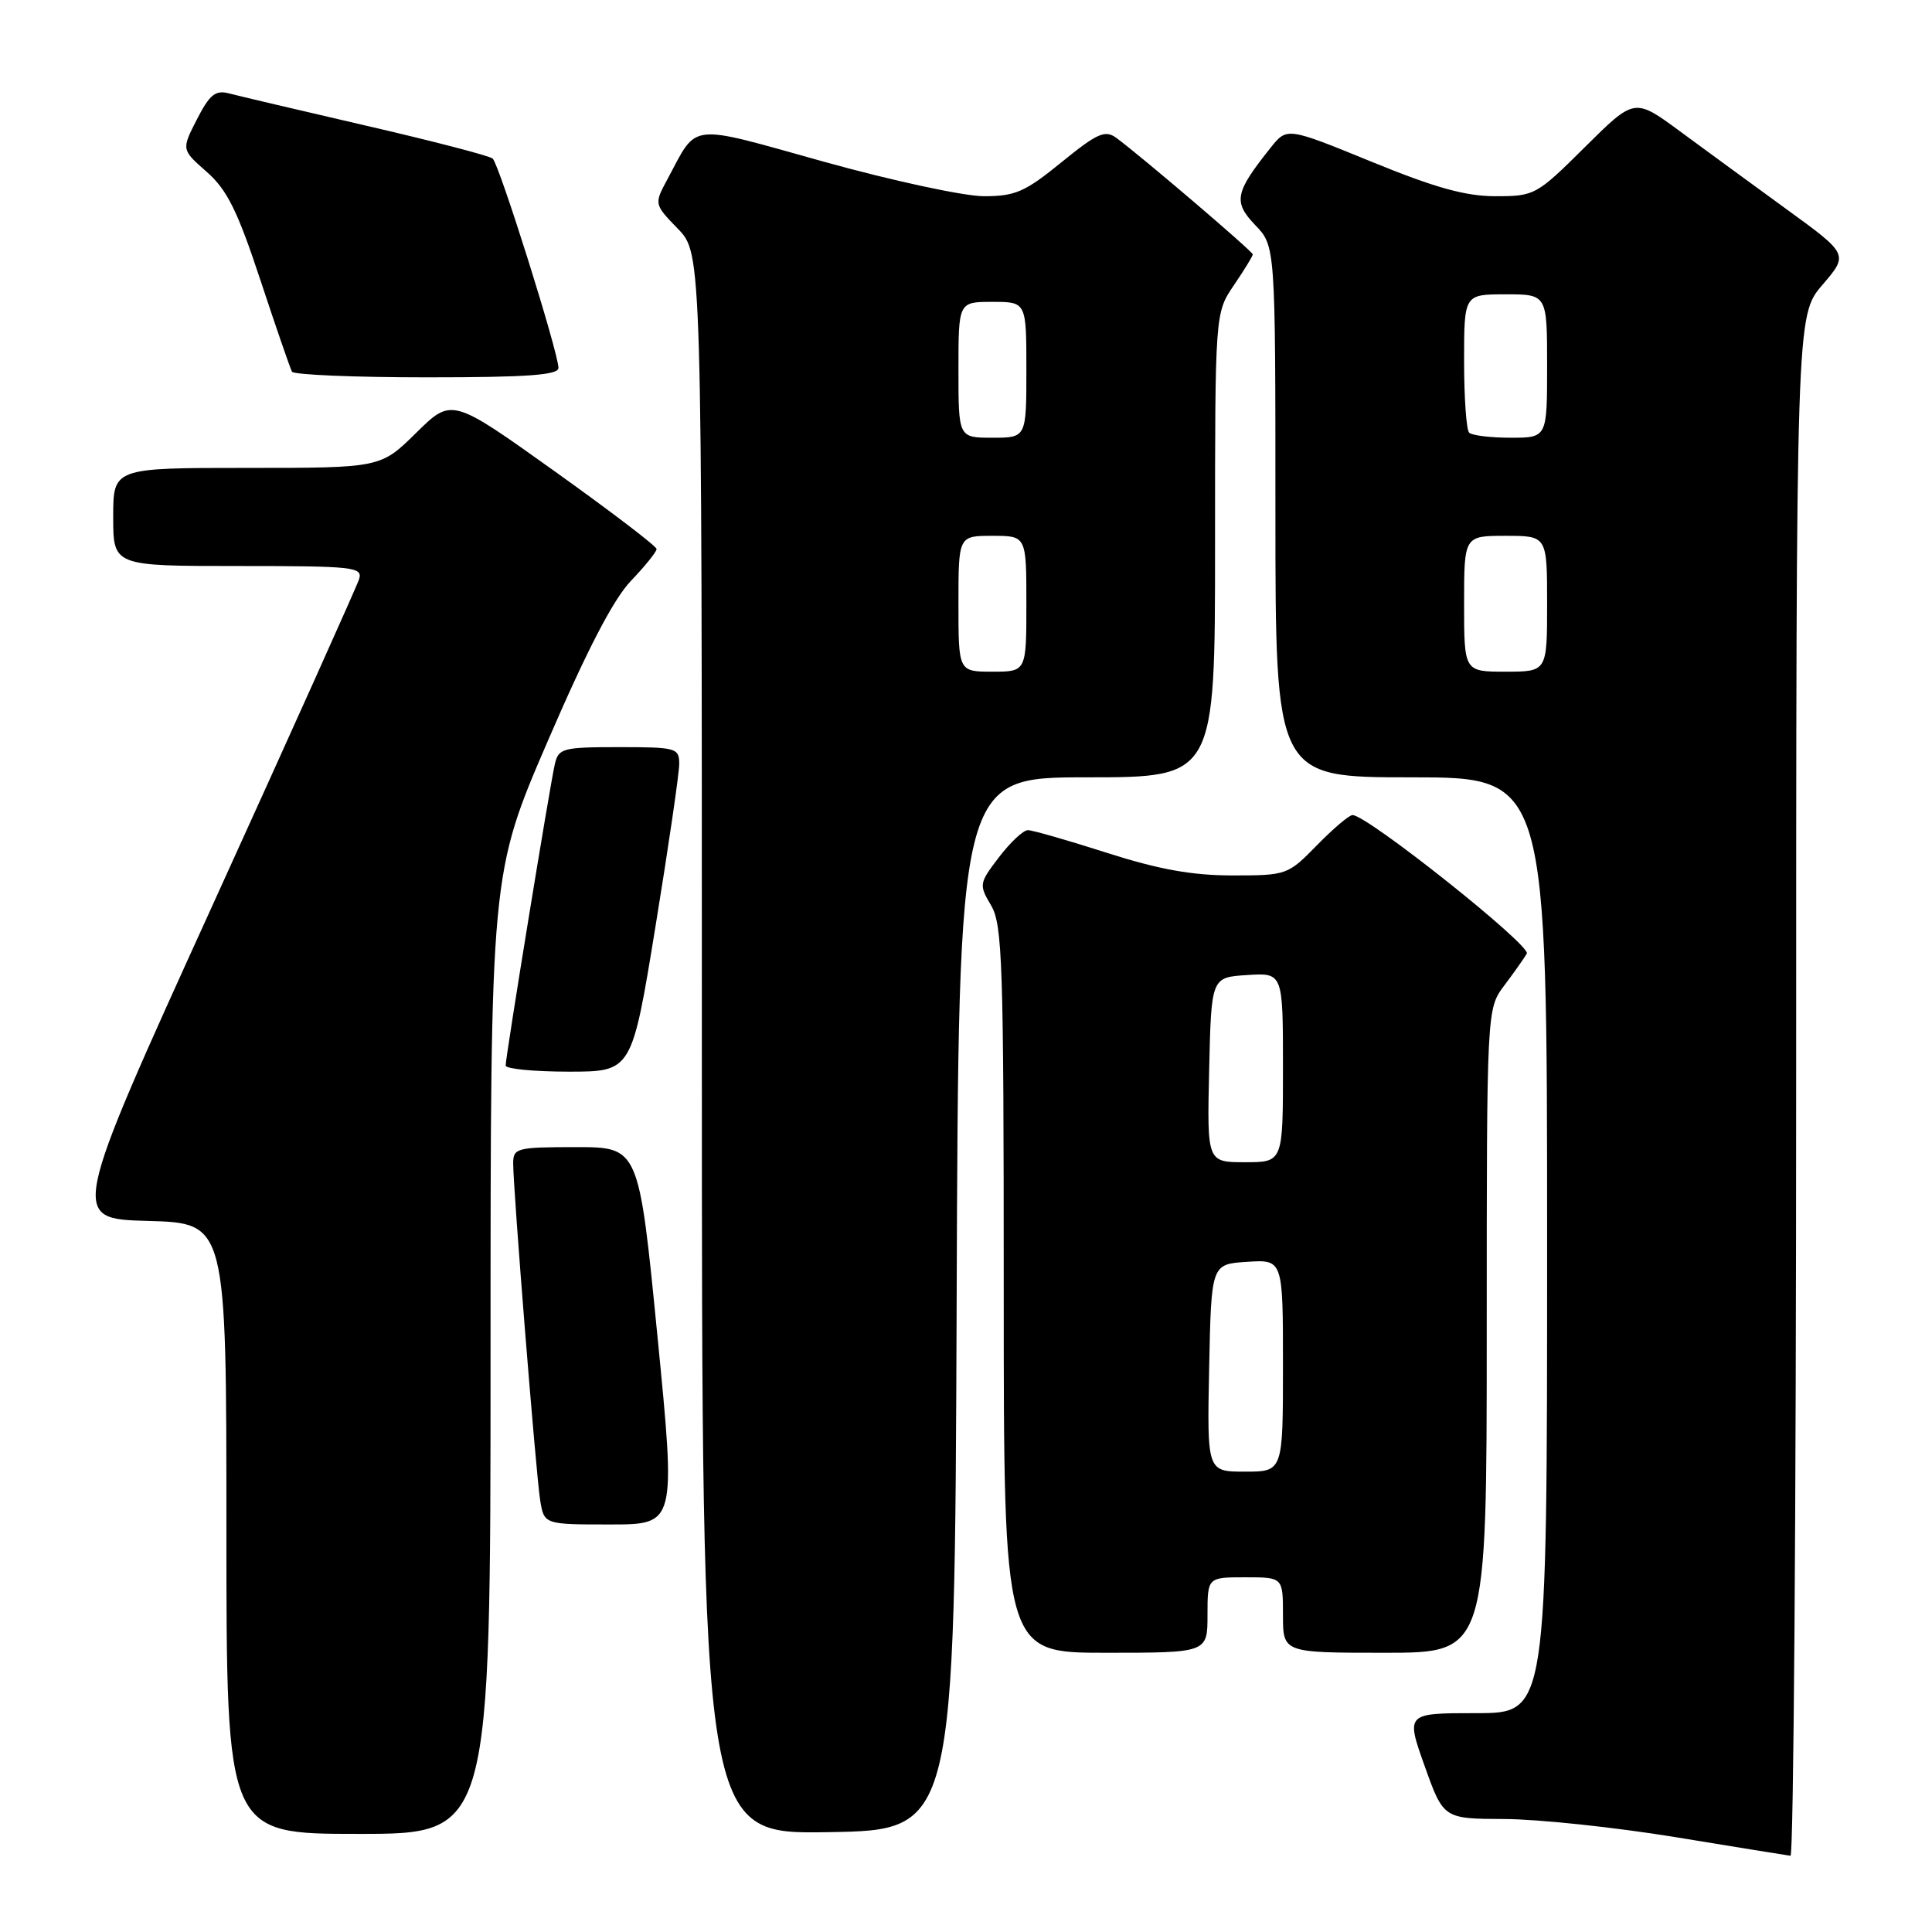 <?xml version="1.0" encoding="UTF-8" standalone="no"?>
<!DOCTYPE svg PUBLIC "-//W3C//DTD SVG 1.1//EN" "http://www.w3.org/Graphics/SVG/1.1/DTD/svg11.dtd" >
<svg xmlns="http://www.w3.org/2000/svg" xmlns:xlink="http://www.w3.org/1999/xlink" version="1.1" viewBox="0 0 256 256">
 <g >
 <path fill="currentColor"
d=" M 238.00 143.91 C 238.00 41.82 238.00 41.82 241.47 37.76 C 244.95 33.70 244.95 33.70 236.72 27.72 C 232.20 24.43 225.82 19.77 222.54 17.35 C 216.58 12.97 216.58 12.97 210.02 19.48 C 203.60 25.86 203.33 26.00 198.16 26.00 C 194.18 26.00 190.13 24.87 181.71 21.42 C 170.53 16.85 170.53 16.85 168.35 19.59 C 163.63 25.51 163.38 26.75 166.32 29.82 C 169.00 32.61 169.00 32.61 169.00 67.80 C 169.00 103.00 169.00 103.00 187.00 103.00 C 205.00 103.00 205.00 103.00 205.00 165.00 C 205.00 227.00 205.00 227.00 195.64 227.00 C 186.28 227.00 186.28 227.00 188.77 234.00 C 191.27 241.00 191.27 241.00 199.38 241.03 C 203.85 241.05 214.03 242.13 222.00 243.43 C 229.97 244.74 236.84 245.85 237.25 245.90 C 237.66 245.96 238.00 200.06 238.00 143.91 Z  M 65.00 179.38 C 65.00 115.76 65.00 115.76 72.61 98.13 C 77.79 86.12 81.29 79.37 83.61 76.96 C 85.47 75.01 87.00 73.12 87.00 72.75 C 87.00 72.38 80.89 67.73 73.43 62.40 C 59.86 52.71 59.86 52.71 55.15 57.35 C 50.43 62.00 50.43 62.00 32.72 62.00 C 15.00 62.00 15.00 62.00 15.00 68.50 C 15.00 75.00 15.00 75.00 31.57 75.00 C 46.89 75.00 48.09 75.13 47.58 76.75 C 47.27 77.71 38.53 97.17 28.14 120.00 C 9.26 161.50 9.26 161.50 19.63 161.78 C 30.00 162.07 30.00 162.07 30.00 202.53 C 30.00 243.00 30.00 243.00 47.50 243.00 C 65.00 243.00 65.00 243.00 65.00 179.38 Z  M 126.76 172.75 C 127.01 103.00 127.01 103.00 144.01 103.00 C 161.00 103.00 161.00 103.00 161.00 72.23 C 161.00 41.46 161.00 41.46 163.50 37.79 C 164.88 35.76 166.00 33.93 166.00 33.71 C 166.00 33.31 151.05 20.56 147.89 18.25 C 146.42 17.19 145.37 17.66 140.65 21.50 C 135.83 25.43 134.53 26.00 130.37 26.00 C 127.75 26.00 118.23 23.95 109.21 21.44 C 90.95 16.35 92.51 16.18 88.46 23.71 C 86.66 27.05 86.66 27.05 89.83 30.32 C 93.00 33.60 93.00 33.60 93.00 138.32 C 93.00 243.05 93.00 243.05 109.75 242.77 C 126.50 242.50 126.50 242.50 126.76 172.75 Z  M 160.00 214.00 C 160.00 209.00 160.00 209.00 165.00 209.00 C 170.00 209.00 170.00 209.00 170.00 214.00 C 170.00 219.00 170.00 219.00 183.50 219.00 C 197.00 219.00 197.00 219.00 197.00 176.34 C 197.00 133.69 197.00 133.69 199.32 130.59 C 200.60 128.89 201.94 126.99 202.31 126.36 C 202.93 125.31 181.17 108.00 179.22 108.00 C 178.77 108.00 176.65 109.80 174.50 112.00 C 170.65 115.94 170.49 116.00 163.31 116.00 C 157.96 116.00 153.53 115.20 146.66 113.00 C 141.51 111.35 136.80 110.00 136.20 110.00 C 135.59 110.00 133.88 111.61 132.38 113.57 C 129.73 117.04 129.70 117.23 131.33 119.98 C 132.83 122.52 133.00 127.73 133.00 170.90 C 133.00 219.00 133.00 219.00 146.50 219.00 C 160.00 219.00 160.00 219.00 160.00 214.00 Z  M 87.11 177.00 C 84.65 152.00 84.65 152.00 76.32 152.00 C 68.48 152.00 68.00 152.12 68.00 154.15 C 68.00 157.62 71.01 195.20 71.57 198.75 C 72.09 202.00 72.09 202.00 80.83 202.00 C 89.57 202.00 89.57 202.00 87.11 177.00 Z  M 86.86 122.73 C 88.59 112.13 90.00 102.46 90.00 101.23 C 90.00 99.11 89.61 99.00 82.02 99.00 C 74.56 99.00 74.00 99.15 73.52 101.25 C 72.88 103.97 67.00 140.04 67.00 141.19 C 67.00 141.63 70.76 142.00 75.36 142.00 C 83.72 142.00 83.72 142.00 86.86 122.73 Z  M 74.00 48.75 C 73.99 46.72 66.14 21.73 65.28 21.01 C 64.85 20.64 57.30 18.68 48.50 16.65 C 39.70 14.61 31.52 12.69 30.32 12.37 C 28.54 11.91 27.77 12.54 26.09 15.82 C 24.04 19.83 24.04 19.83 27.39 22.77 C 30.09 25.14 31.47 27.93 34.50 37.10 C 36.57 43.37 38.46 48.84 38.69 49.25 C 38.93 49.66 46.97 50.00 56.56 50.00 C 69.85 50.00 74.00 49.70 74.00 48.75 Z  M 194.00 80.00 C 194.00 71.00 194.00 71.00 199.50 71.00 C 205.00 71.00 205.00 71.00 205.00 80.00 C 205.00 89.00 205.00 89.00 199.50 89.00 C 194.00 89.00 194.00 89.00 194.00 80.00 Z  M 194.67 57.33 C 194.30 56.97 194.00 52.69 194.00 47.83 C 194.00 39.00 194.00 39.00 199.50 39.00 C 205.00 39.00 205.00 39.00 205.00 48.50 C 205.00 58.00 205.00 58.00 200.17 58.00 C 197.51 58.00 195.03 57.70 194.67 57.33 Z  M 127.00 80.00 C 127.00 71.00 127.00 71.00 131.50 71.00 C 136.00 71.00 136.00 71.00 136.00 80.00 C 136.00 89.00 136.00 89.00 131.50 89.00 C 127.00 89.00 127.00 89.00 127.00 80.00 Z  M 127.00 49.00 C 127.00 40.00 127.00 40.00 131.50 40.00 C 136.00 40.00 136.00 40.00 136.00 49.00 C 136.00 58.00 136.00 58.00 131.50 58.00 C 127.00 58.00 127.00 58.00 127.00 49.00 Z  M 160.22 181.25 C 160.50 167.50 160.50 167.50 165.25 167.20 C 170.00 166.89 170.00 166.89 170.00 180.95 C 170.00 195.00 170.00 195.00 164.97 195.00 C 159.94 195.00 159.94 195.00 160.22 181.25 Z  M 160.22 141.75 C 160.50 129.50 160.50 129.50 165.25 129.20 C 170.00 128.89 170.00 128.89 170.00 141.45 C 170.00 154.00 170.00 154.00 164.97 154.00 C 159.94 154.00 159.94 154.00 160.22 141.75 Z "/>
</g>
</svg>